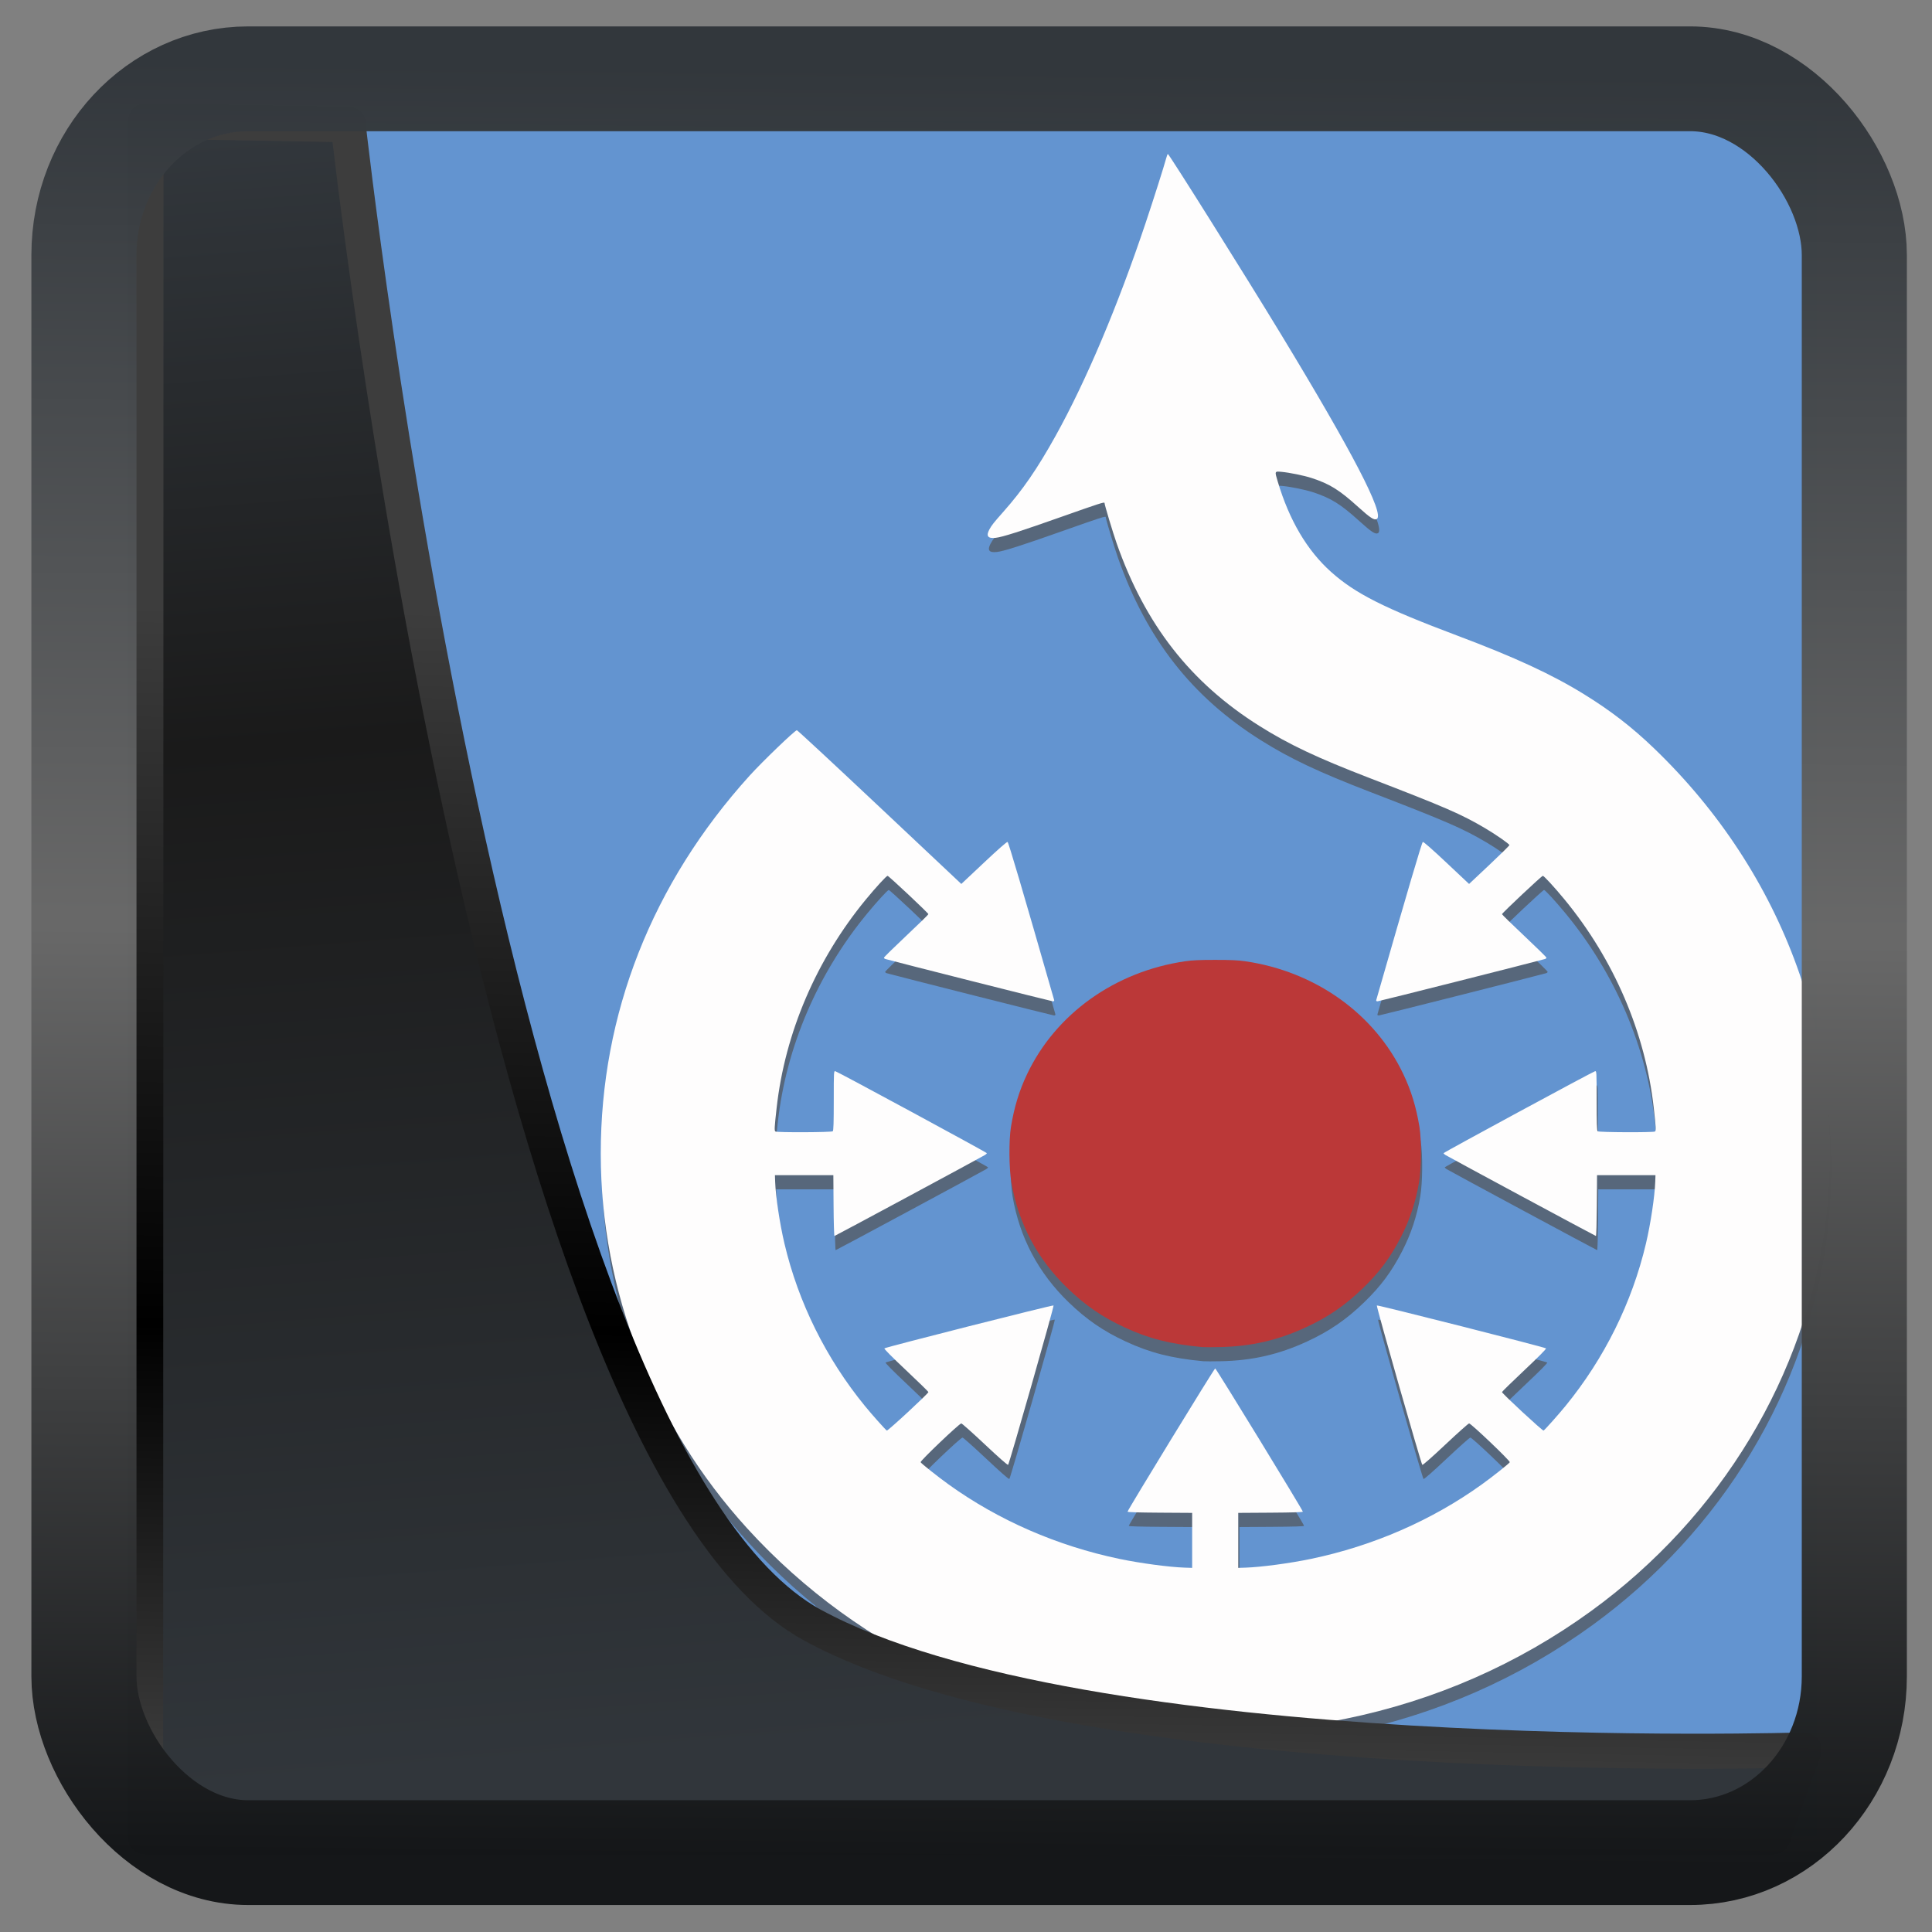 <?xml version="1.0" encoding="UTF-8" standalone="no"?>
<!-- Created with Inkscape (http://www.inkscape.org/) -->

<svg
  width="48"
  height="48"
  version="1.1"
  viewBox="0 0 48 48"
  id="svg22"
  xmlns:xlink="http://www.w3.org/1999/xlink"
  xmlns="http://www.w3.org/2000/svg"
  xmlns:svg="http://www.w3.org/2000/svg">
 <rect x="0" y="0" width="48" height="48" fill="#808080" stroke="none"/>
 <defs
   id="defs12">
  <linearGradient
    xlink:href="#linearGradient3487"
    id="linearGradient3403"
    gradientUnits="userSpaceOnUse"
    x1="6.949"
    y1="4.555"
    x2="11.215"
    y2="59.052" />
  <linearGradient
    id="linearGradient3487">
   <stop
     style="stop-color:#32373c;stop-opacity:1"
     offset="0"
     id="stop3481" />
   <stop
     id="stop3483"
     offset="0.368"
     style="stop-color:#1a1a1a;stop-opacity:1" />
   <stop
     style="stop-color:#31363b;stop-opacity:1"
     offset="1"
     id="stop3485" />
  </linearGradient>
  <linearGradient
    xlink:href="#linearGradient20604"
    id="linearGradient20558"
    gradientUnits="userSpaceOnUse"
    x1="25.802"
    y1="20.374"
    x2="25.111"
    y2="58.913" />
  <linearGradient
    id="linearGradient20604">
   <stop
     id="stop20598"
     offset="0"
     style="stop-color:#3d3d3d;stop-opacity:1" />
   <stop
     style="stop-color:#000000;stop-opacity:1"
     offset="0.618"
     id="stop20600" />
   <stop
     id="stop20602"
     offset="1"
     style="stop-color:#3d3d3d;stop-opacity:1" />
  </linearGradient>
  <filter
    style="color-interpolation-filters:sRGB"
    id="filter20720"
    x="-0.011"
    y="-0.01"
    width="1.021"
    height="1.02">
   <feGaussianBlur
     stdDeviation="1.0611076e-05"
     id="feGaussianBlur20722" />
  </filter>
  <linearGradient
    gradientTransform="translate(0.361,-0.13)"
    xlink:href="#linearGradient4555"
    id="linearGradient4557"
    x1="43.5"
    y1="64.012"
    x2="44.142"
    y2="0.306"
    gradientUnits="userSpaceOnUse" />
  <linearGradient
    id="linearGradient4555">
   <stop
     style="stop-color:#141618;stop-opacity:1"
     offset="0"
     id="stop4551" />
   <stop
     id="stop4559"
     offset="0.518"
     style="stop-color:#686868;stop-opacity:1" />
   <stop
     style="stop-color:#31363b;stop-opacity:1"
     offset="1"
     id="stop4553" />
  </linearGradient>
  <filter
    style="color-interpolation-filters:sRGB"
    id="filter4601"
    x="-0.03"
    width="1.059"
    y="-0.03"
    height="1.059">
   <feGaussianBlur
     stdDeviation="1.1338709e-05"
     id="feGaussianBlur4603" />
  </filter>
 </defs>
 <rect
   style="display:inline;fill:#6394d0;fill-opacity:1;fill-rule:evenodd;stroke:none;stroke-width:0.925;stroke-linejoin:round;stroke-miterlimit:7.8"
   id="rect1192"
   width="41.979"
   height="42.605"
   x="3.155"
   y="3.011"
   ry="0" />
 <g
   transform="matrix(0.034,0,0,0.032,19.878,18.551)"
   id="g4939-3">
  <path
    id="path4697-7-6"
    style="fill:#515151;fill-opacity:0.671;stroke-width:1.5"
    d="m 294.604,477.131 c -23.161,-2.307 -38.835,-6.538 -56.557,-15.268 -16.441,-8.1 -28.717,-17.053 -41.778,-30.473 -22.111,-22.718 -35.831,-50.221 -40.993,-82.173 -1.742,-10.779 -1.888,-32.804 -0.288,-43.117 2.386,-15.37 6.052,-28.104 11.763,-40.862 20.993,-46.895 64.226,-79.696 115.525,-87.649 5.261,-0.816 10.512,-1.072 21.949,-1.072 11.437,0 16.688,0.257 21.949,1.072 51.299,7.954 94.531,40.754 115.525,87.649 5.711,12.758 9.377,25.492 11.763,40.862 1.601,10.313 1.454,32.338 -0.287,43.117 -2.508,15.526 -6.73,29.067 -13.274,42.575 -7.631,15.752 -15.626,27.173 -27.719,39.598 -13.089,13.449 -25.402,22.423 -41.778,30.449 -20.558,10.076 -39.92,14.787 -62.871,15.298 -5.788,0.129 -11.606,0.127 -12.929,-0.005 z m -4.811,298.557 C 162.253,771.211 45.357,714.899 -37.764,617.898 -106.477,537.71 -144.7,433.849 -144.767,327.146 c -0.069,-108.65 37.503,-210.04 108.856,-293.758 9.197,-10.791 33.077,-35.179 34.445,-35.179 0.443,0 27.663,26.856 60.489,59.681 l 59.683,59.681 16.479,-16.471 c 10.392,-10.387 16.789,-16.352 17.317,-16.15 0.7,0.269 10.905,37.073 34.015,122.678 0.206,0.765 -0.07,1.052 -1.012,1.052 -0.945,0 -114.816,-30.581 -122.271,-32.837 -0.579,-0.175 -1.052,-0.64 -1.052,-1.034 0,-0.393 7.306,-8.018 16.236,-16.943 8.93,-8.925 16.236,-16.503 16.236,-16.838 0,-0.828 -29.003,-29.766 -29.834,-29.766 -0.831,0 -8.554,8.938 -15.813,18.302 -36.206,46.704 -59.097,103.469 -65.248,161.802 -1.646,15.616 -1.751,17.849 -0.865,18.41 1.336,0.847 41.026,0.667 41.882,-0.19 0.536,-0.536 0.722,-6.657 0.722,-23.823 0,-22.626 0.024,-23.095 1.175,-22.794 1.867,0.488 110.675,63.038 110.675,63.623 0,0.29 -0.609,0.922 -1.353,1.404 -3.307,2.146 -109.54,62.893 -109.985,62.893 -0.274,0 -0.569,-10.621 -0.655,-23.603 l -0.157,-23.603 H 3.853 -17.495 l 0.169,5.111 c 0.378,11.447 3.374,32.615 6.798,48.025 10.168,45.765 30.393,89.131 58.795,126.065 5.168,6.72 14.865,18.283 16,19.078 0.646,0.452 30.39,-28.806 30.39,-29.894 0,-0.331 -7.366,-7.972 -16.37,-16.98 -10.472,-10.477 -16.159,-16.584 -15.785,-16.949 0.971,-0.949 123.073,-33.858 123.614,-33.316 0.523,0.523 -32.282,122.72 -33.221,123.746 -0.331,0.361 -6.788,-5.666 -16.913,-15.785 -9.008,-9.003 -16.789,-16.37 -17.292,-16.37 -1.427,0 -30.155,29.101 -29.73,30.116 0.411,0.98 12.441,11.127 20.429,17.232 36.464,27.864 79.365,47.736 124.862,57.836 15.193,3.373 36.54,6.408 47.724,6.785 l 5.412,0.183 v -21.348 -21.348 l -23.603,-0.157 c -15.924,-0.106 -23.603,-0.362 -23.603,-0.786 0,-1.198 63.354,-111.208 64.043,-111.208 0.69,0 64.044,110.01 64.044,111.208 0,0.424 -7.679,0.68 -23.603,0.786 l -23.603,0.157 v 21.348 21.348 l 5.412,-0.183 c 11.185,-0.377 32.531,-3.412 47.724,-6.785 45.497,-10.1 88.398,-29.972 124.862,-57.836 7.988,-6.104 20.018,-16.251 20.429,-17.232 0.426,-1.015 -28.302,-30.116 -29.73,-30.116 -0.503,0 -8.284,7.366 -17.292,16.37 -10.125,10.12 -16.582,16.147 -16.913,15.785 -0.939,-1.025 -33.744,-123.222 -33.221,-123.746 0.541,-0.541 122.644,32.367 123.614,33.316 0.374,0.365 -5.313,6.472 -15.785,16.949 -9.003,9.008 -16.37,16.649 -16.37,16.98 0,1.087 29.744,30.346 30.39,29.894 1.135,-0.795 10.833,-12.358 16,-19.078 28.402,-36.934 48.627,-80.3 58.795,-126.065 3.424,-15.41 6.42,-36.578 6.798,-48.025 l 0.169,-5.111 h -21.348 -21.348 l -0.157,23.603 c -0.086,12.982 -0.381,23.603 -0.655,23.603 -0.445,0 -106.678,-60.747 -109.985,-62.893 -0.744,-0.483 -1.353,-1.115 -1.353,-1.404 0,-0.585 108.809,-63.135 110.675,-63.623 1.151,-0.301 1.175,0.169 1.175,22.794 0,17.166 0.185,23.287 0.722,23.823 0.857,0.857 40.546,1.036 41.882,0.19 0.887,-0.562 0.782,-2.795 -0.865,-18.41 -6.15,-58.333 -29.041,-115.098 -65.248,-161.802 -7.289,-9.402 -14.983,-18.302 -15.822,-18.302 -0.83,0 -29.824,28.947 -29.824,29.775 0,0.331 7.306,7.904 16.236,16.829 8.93,8.925 16.236,16.55 16.236,16.943 0,0.393 -0.474,0.859 -1.052,1.034 -7.455,2.256 -121.326,32.837 -122.271,32.837 -0.941,0 -1.218,-0.288 -1.011,-1.052 23.111,-85.605 33.315,-122.409 34.015,-122.678 0.528,-0.203 6.924,5.762 17.315,16.148 l 16.478,16.469 14.733,-14.724 c 8.103,-8.098 14.733,-15.044 14.733,-15.435 0,-0.894 -10.098,-8.355 -17.865,-13.199 C 483.744,63.235 472.938,58.253 416.928,35.295 378.601,19.586 358.22,9.35 336.698,-4.998 286.254,-38.628 253.051,-83.743 232.179,-147.016 c -2.73,-8.276 -8.835,-29.859 -8.835,-31.236 0,-0.911 -4.039,0.47 -30.866,10.555 -30.872,11.606 -43.654,15.942 -48.761,16.543 -5.662,0.666 -7.089,-1.426 -4.475,-6.56 1.637,-3.214 3.07,-5.137 10.175,-13.657 14.235,-17.067 24.817,-33.406 38.191,-58.965 22.256,-42.534 45.52,-101.016 65.87,-165.582 5.786,-18.359 13.249,-43.311 14.988,-50.118 0.444,-1.736 0.964,-3.157 1.157,-3.157 0.865,0 56.551,94.289 82.395,139.513 52.609,92.06 76.09,140.127 70.293,143.891 -1.817,1.18 -4.747,-0.822 -13.464,-9.201 -13.977,-13.436 -20.891,-18.005 -34.264,-22.641 -5.333,-1.849 -16.133,-4.2 -21.799,-4.745 -5.216,-0.502 -5.161,-0.644 -2.875,7.488 8.477,30.149 21.438,53.493 38.968,70.182 17.648,16.802 38.77,28.122 92.508,49.577 41.869,16.717 68.967,30.048 92.544,45.529 19.354,12.708 34.85,25.43 50.817,41.72 95.746,97.686 141.377,231.756 125.334,368.247 -13.947,118.658 -76.231,228.455 -171.137,301.685 -53.46,41.25 -114.309,69.59 -179.81,83.746 -34.896,7.542 -74.423,11.117 -109.341,9.891 z" />
  <path
    style="fill:#fefdfd;fill-opacity:1;stroke-width:1.5"
    d="M 288.903,764.698 C 161.364,760.221 44.468,703.91 -38.653,606.908 -107.366,526.72 -145.59,422.859 -145.657,316.156 c -0.069,-108.65 37.503,-210.04 108.856,-293.758 9.197,-10.791 33.077,-35.179 34.445,-35.179 0.443,0 27.664,26.856 60.489,59.681 l 59.683,59.681 16.479,-16.471 c 10.392,-10.387 16.789,-16.352 17.317,-16.15 0.7,0.269 10.905,37.073 34.015,122.678 0.206,0.765 -0.07,1.052 -1.012,1.052 -0.945,0 -114.816,-30.581 -122.271,-32.837 -0.579,-0.175 -1.052,-0.64 -1.052,-1.034 0,-0.393 7.306,-8.018 16.236,-16.943 8.93,-8.925 16.236,-16.503 16.236,-16.838 0,-0.828 -29.003,-29.766 -29.833,-29.766 -0.831,0 -8.554,8.938 -15.813,18.302 -36.206,46.704 -59.097,103.469 -65.248,161.802 -1.646,15.616 -1.751,17.849 -0.865,18.41 1.336,0.847 41.026,0.667 41.882,-0.19 0.536,-0.536 0.722,-6.657 0.722,-23.823 0,-22.626 0.024,-23.095 1.175,-22.794 1.867,0.488 110.675,63.038 110.675,63.623 0,0.29 -0.609,0.922 -1.353,1.404 -3.307,2.146 -109.54,62.893 -109.985,62.893 -0.274,0 -0.569,-10.621 -0.655,-23.603 l -0.157,-23.603 H 2.963 -18.385 l 0.169,5.111 c 0.378,11.447 3.374,32.615 6.798,48.025 10.168,45.765 30.393,89.131 58.795,126.065 5.168,6.72 14.865,18.283 16,19.078 0.646,0.452 30.39,-28.806 30.39,-29.894 0,-0.331 -7.366,-7.972 -16.37,-16.98 -10.472,-10.477 -16.159,-16.584 -15.785,-16.949 0.971,-0.949 123.073,-33.858 123.614,-33.316 0.523,0.523 -32.282,122.72 -33.221,123.746 -0.331,0.361 -6.788,-5.666 -16.913,-15.785 -9.008,-9.003 -16.789,-16.37 -17.292,-16.37 -1.427,0 -30.155,29.101 -29.73,30.116 0.411,0.98 12.441,11.127 20.429,17.232 36.464,27.864 79.365,47.736 124.862,57.836 15.193,3.373 36.54,6.408 47.724,6.785 l 5.412,0.183 v -21.348 -21.348 l -23.603,-0.157 c -15.924,-0.106 -23.603,-0.362 -23.603,-0.786 0,-1.198 63.354,-111.208 64.043,-111.208 0.69,0 64.043,110.01 64.043,111.208 0,0.424 -7.679,0.68 -23.603,0.786 l -23.603,0.157 v 21.348 21.348 l 5.412,-0.183 c 11.185,-0.377 32.531,-3.412 47.724,-6.785 45.497,-10.1 88.398,-29.972 124.862,-57.836 7.988,-6.104 20.018,-16.251 20.429,-17.232 0.426,-1.015 -28.302,-30.116 -29.73,-30.116 -0.503,0 -8.284,7.366 -17.292,16.37 -10.125,10.12 -16.582,16.147 -16.913,15.785 -0.939,-1.025 -33.744,-123.222 -33.221,-123.746 0.541,-0.541 122.644,32.367 123.614,33.316 0.374,0.365 -5.313,6.472 -15.785,16.949 -9.003,9.008 -16.37,16.649 -16.37,16.98 0,1.087 29.744,30.346 30.39,29.894 1.135,-0.795 10.833,-12.358 16,-19.078 28.402,-36.934 48.627,-80.3 58.795,-126.065 3.424,-15.41 6.42,-36.578 6.798,-48.025 l 0.169,-5.111 h -21.348 -21.348 l -0.157,23.603 c -0.086,12.982 -0.381,23.603 -0.655,23.603 -0.445,0 -106.678,-60.747 -109.985,-62.893 -0.744,-0.483 -1.353,-1.115 -1.353,-1.404 0,-0.585 108.809,-63.135 110.675,-63.623 1.151,-0.301 1.175,0.169 1.175,22.794 0,17.166 0.185,23.287 0.722,23.823 0.857,0.857 40.546,1.036 41.882,0.19 0.887,-0.562 0.782,-2.795 -0.865,-18.41 -6.15,-58.333 -29.041,-115.098 -65.248,-161.802 -7.289,-9.402 -14.983,-18.302 -15.822,-18.302 -0.83,0 -29.824,28.947 -29.824,29.775 0,0.331 7.306,7.904 16.236,16.829 8.93,8.925 16.236,16.55 16.236,16.943 0,0.393 -0.474,0.859 -1.052,1.034 -7.455,2.256 -121.326,32.837 -122.271,32.837 -0.941,0 -1.218,-0.288 -1.012,-1.052 23.111,-85.605 33.315,-122.409 34.015,-122.678 0.528,-0.203 6.924,5.762 17.315,16.148 L 488.851,106.578 503.584,91.854 c 8.103,-8.098 14.733,-15.044 14.733,-15.435 0,-0.894 -10.098,-8.355 -17.865,-13.199 -17.597,-10.975 -28.403,-15.957 -84.414,-38.914 -38.326,-15.709 -58.707,-25.945 -80.23,-40.294 -50.444,-33.63 -83.647,-78.745 -104.519,-142.017 -2.73,-8.276 -8.835,-29.859 -8.835,-31.236 0,-0.911 -4.039,0.47 -30.866,10.555 -30.872,11.606 -43.654,15.942 -48.761,16.543 -5.663,0.666 -7.09,-1.426 -4.475,-6.56 1.637,-3.214 3.07,-5.137 10.175,-13.657 14.235,-17.067 24.817,-33.406 38.191,-58.965 22.256,-42.534 45.52,-101.016 65.87,-165.582 5.786,-18.359 13.249,-43.311 14.988,-50.118 0.444,-1.736 0.964,-3.157 1.157,-3.157 0.865,0 56.551,94.289 82.395,139.513 52.609,92.06 76.09,140.127 70.293,143.891 -1.817,1.18 -4.747,-0.822 -13.464,-9.201 -13.977,-13.436 -20.891,-18.005 -34.264,-22.641 -5.333,-1.849 -16.133,-4.2 -21.799,-4.745 -5.216,-0.502 -5.161,-0.644 -2.875,7.488 8.477,30.149 21.438,53.493 38.968,70.182 17.648,16.802 38.77,28.122 92.508,49.577 41.869,16.717 68.967,30.048 92.544,45.529 19.354,12.708 34.85,25.43 50.817,41.72 95.746,97.686 141.377,231.756 125.334,368.247 -13.947,118.658 -76.231,228.455 -171.137,301.685 -53.46,41.25 -114.309,69.59 -179.809,83.746 -34.896,7.542 -74.423,11.117 -109.341,9.892 z"
    id="path4653-6" />
  <path
    d="m 293.714,466.141 c -23.16,-2.307 -38.835,-6.538 -56.556,-15.268 -16.441,-8.1 -28.717,-17.053 -41.778,-30.473 -22.111,-22.718 -35.831,-50.221 -40.993,-82.173 -1.741,-10.779 -1.888,-32.804 -0.287,-43.117 2.386,-15.37 6.052,-28.104 11.763,-40.862 20.993,-46.895 64.226,-79.696 115.525,-87.649 5.261,-0.816 10.512,-1.072 21.949,-1.072 11.437,0 16.688,0.257 21.949,1.072 51.299,7.954 94.532,40.754 115.525,87.649 5.711,12.758 9.377,25.492 11.763,40.862 1.601,10.313 1.454,32.338 -0.287,43.117 -2.509,15.526 -6.73,29.067 -13.274,42.575 -7.631,15.752 -15.626,27.173 -27.719,39.598 -13.089,13.449 -25.402,22.423 -41.778,30.449 -20.558,10.076 -39.92,14.787 -62.871,15.298 -5.788,0.129 -11.606,0.127 -12.929,-0.005 z"
    id="path4697-7"
    style="fill:#bb3838;fill-opacity:1;stroke-width:1.5" />
 </g>
 <path
   style="display:inline;mix-blend-mode:normal;fill:url(#linearGradient3403);fill-opacity:1;stroke:url(#linearGradient20558);stroke-width:1.162;stroke-linecap:butt;stroke-linejoin:round;stroke-miterlimit:4;stroke-dasharray:none;stroke-opacity:1"
   d="M 4.704,3.981 4.691,60.802 H 58.595 l 1.022,-2.866 c 0,0 -23.875,0.766 -32.844,-4.14 C 16.258,48.042 11.401,4.098 11.401,4.098 Z"
   id="path1686"
   transform="matrix(0.75,0,0,0.75,0.099,0.025)" />
 <rect
   style="display:inline;fill:none;fill-opacity:1;stroke:url(#linearGradient4557);stroke-width:3.714;stroke-linejoin:round;stroke-miterlimit:7.8;stroke-dasharray:none;stroke-opacity:0.995"
   id="rect4539"
   width="62.567"
   height="62.867"
   x="1.032"
   y="0.596"
   ry="6.245"
   rx="5.803"
   transform="matrix(0.703,0,0,0.701,1.36,1.54)" />
 <g
   transform="translate(-116.796,-12.072)"
   id="g16234" />
</svg>
